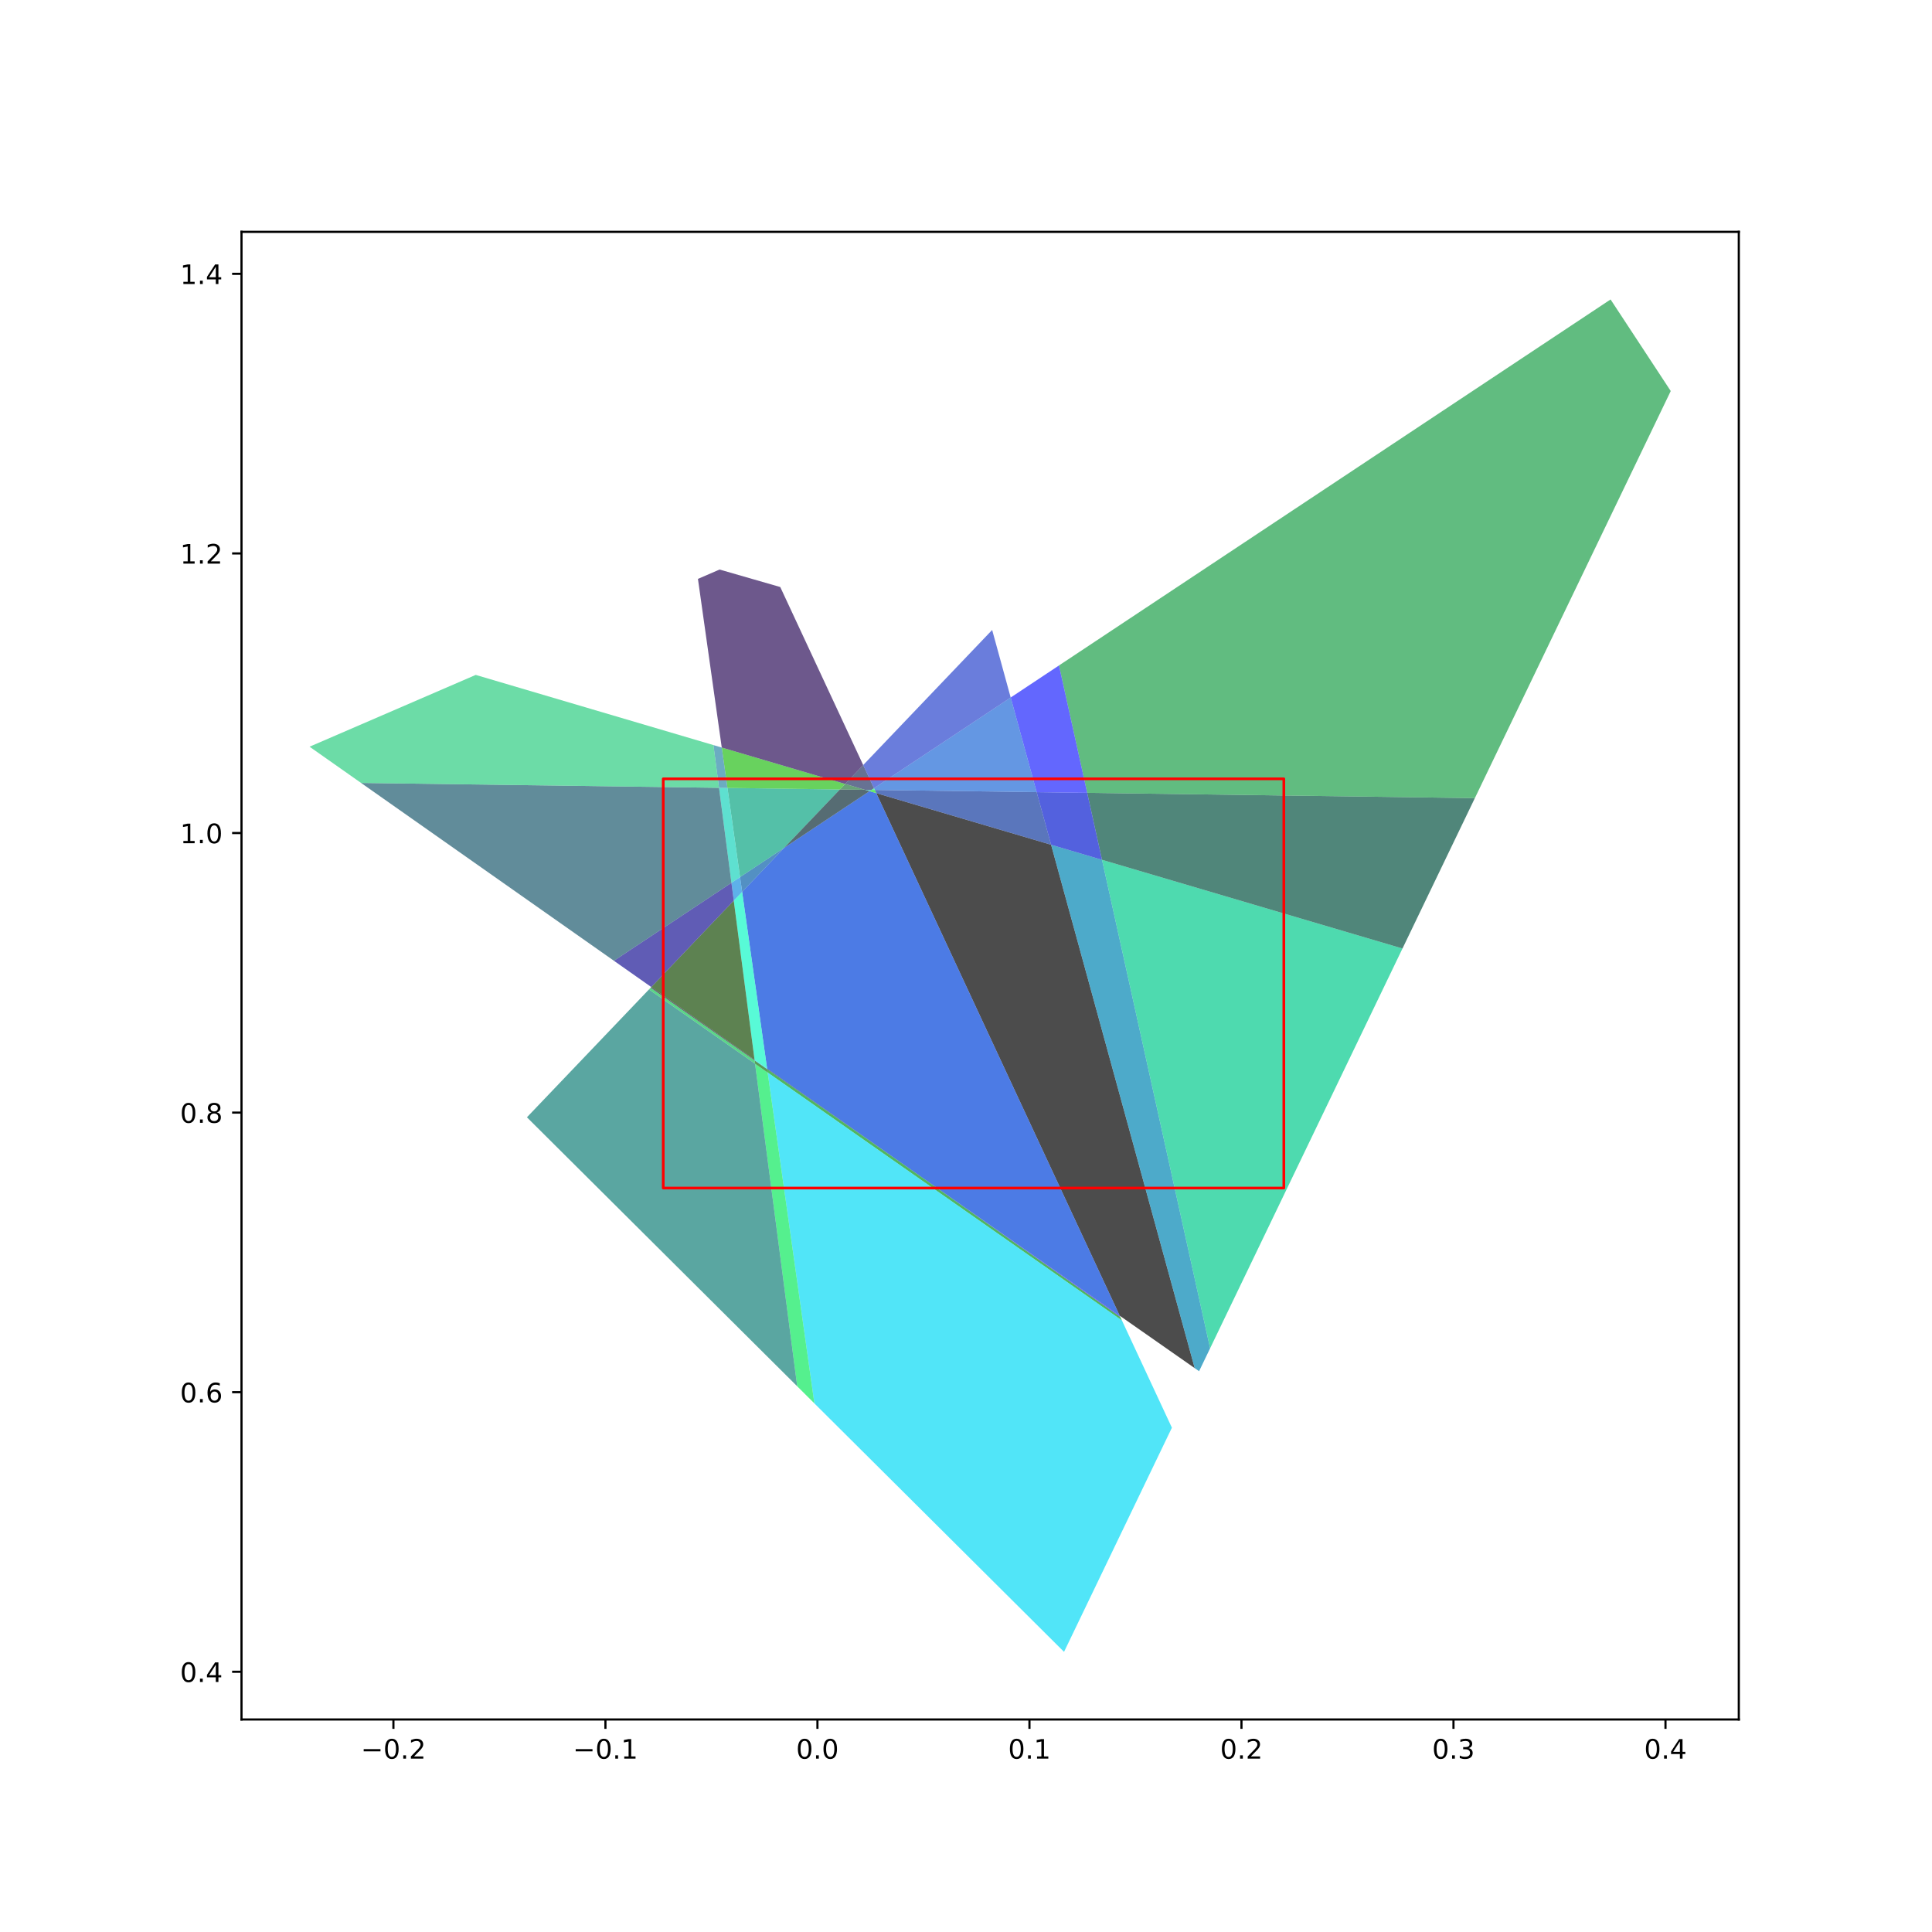 <?xml version="1.0" encoding="utf-8" standalone="no"?>
<!DOCTYPE svg PUBLIC "-//W3C//DTD SVG 1.1//EN"
  "http://www.w3.org/Graphics/SVG/1.1/DTD/svg11.dtd">
<!-- Created with matplotlib (http://matplotlib.org/) -->
<svg height="720pt" version="1.1" viewBox="0 0 720 720" width="720pt" xmlns="http://www.w3.org/2000/svg" xmlns:xlink="http://www.w3.org/1999/xlink">
 <defs>
  <style type="text/css">
*{stroke-linecap:butt;stroke-linejoin:round;}
  </style>
 </defs>
 <g id="figure_1">
  <g id="patch_1">
   <path d="M 0 720 
L 720 720 
L 720 0 
L 0 0 
z
" style="fill:#ffffff;"/>
  </g>
  <g id="axes_1">
   <g id="patch_2">
    <path d="M 90 640.8 
L 648 640.8 
L 648 86.4 
L 90 86.4 
z
" style="fill:#ffffff;"/>
   </g>
   <g id="patch_3">
    <path clip-path="url(#pea77bb35da)" d="M 326.567 295.589 
L 391.714 314.821 
L 445.234 509.871 
L 417.292 490.331 
z
" style="opacity:0.7;stroke-dasharray:0,0;stroke-dashoffset:0;"/>
   </g>
   <g id="patch_4">
    <path clip-path="url(#pea77bb35da)" d="M 285.869 398.195 
L 276.573 332.368 
L 292.251 315.945 
L 324.05 294.845 
L 326.567 295.589 
L 417.292 490.331 
L 343.714 438.878 
z
" style="fill:#0143da;opacity:0.7;stroke-dasharray:0,0;stroke-dashoffset:0;"/>
   </g>
   <g id="patch_5">
    <path clip-path="url(#pea77bb35da)" d="M 391.714 314.821 
L 410.686 320.422 
L 450.973 502.47 
L 446.864 511.01 
L 445.234 509.871 
z
" style="fill:#0287b4;opacity:0.7;stroke-dasharray:0,0;stroke-dashoffset:0;"/>
   </g>
   <g id="patch_6">
    <path clip-path="url(#pea77bb35da)" d="M 450.973 502.47 
L 410.686 320.422 
L 522.666 353.48 
z
" style="fill:#03cb8e;opacity:0.7;stroke-dasharray:0,0;stroke-dashoffset:0;"/>
   </g>
   <g id="patch_7">
    <path clip-path="url(#pea77bb35da)" d="M 285.906 398.453 
L 285.869 398.195 
L 343.714 438.878 
z
" style="fill:#050f68;opacity:0.7;stroke-dasharray:0,0;stroke-dashoffset:0;"/>
   </g>
   <g id="patch_8">
    <path clip-path="url(#pea77bb35da)" d="M 410.686 320.422 
L 405.163 295.467 
L 549.635 297.436 
L 522.666 353.48 
z
" style="fill:#065342;opacity:0.7;stroke-dasharray:0,0;stroke-dashoffset:0;"/>
   </g>
   <g id="patch_9">
    <path clip-path="url(#pea77bb35da)" d="M 286.082 399.703 
L 285.906 398.453 
L 343.714 438.878 
L 417.497 490.771 
L 418.125 492.12 
z
" style="fill:#07971c;opacity:0.7;stroke-dasharray:0,0;stroke-dashoffset:0;"/>
   </g>
   <g id="patch_10">
    <path clip-path="url(#pea77bb35da)" d="M 303.496 523 
L 286.082 399.703 
L 418.125 492.12 
L 436.733 532.063 
L 396.536 615.6 
z
" style="fill:#08daf6;opacity:0.7;stroke-dasharray:0,0;stroke-dashoffset:0;"/>
   </g>
   <g id="patch_11">
    <path clip-path="url(#pea77bb35da)" d="M 391.714 314.821 
L 386.333 295.21 
L 405.163 295.467 
L 410.686 320.422 
z
" style="fill:#0a1ed0;opacity:0.7;stroke-dasharray:0,0;stroke-dashoffset:0;"/>
   </g>
   <g id="patch_12">
    <path clip-path="url(#pea77bb35da)" d="M 276.573 332.368 
L 275.795 326.864 
L 292.251 315.945 
z
" style="fill:#0b62aa;opacity:0.7;stroke-dasharray:0,0;stroke-dashoffset:0;"/>
   </g>
   <g id="patch_13">
    <path clip-path="url(#pea77bb35da)" d="M 275.795 326.864 
L 271.103 293.639 
L 313.001 294.21 
L 292.251 315.945 
z
" style="fill:#0ca684;opacity:0.7;stroke-dasharray:0,0;stroke-dashoffset:0;"/>
   </g>
   <g id="patch_14">
    <path clip-path="url(#pea77bb35da)" d="M 297.096 516.631 
L 281.39 396.419 
L 286.082 399.703 
L 303.496 523 
z
" style="fill:#0dea5e;opacity:0.7;stroke-dasharray:0,0;stroke-dashoffset:0;"/>
   </g>
   <g id="patch_15">
    <path clip-path="url(#pea77bb35da)" d="M 292.251 315.945 
L 313.001 294.21 
L 322.328 294.337 
L 324.05 294.845 
z
" style="fill:#0f2e38;opacity:0.7;stroke-dasharray:0,0;stroke-dashoffset:0;"/>
   </g>
   <g id="patch_16">
    <path clip-path="url(#pea77bb35da)" d="M 281.39 396.419 
L 281.229 395.182 
L 285.906 398.453 
L 286.082 399.703 
z
" style="fill:#107212;opacity:0.7;stroke-dasharray:0,0;stroke-dashoffset:0;"/>
   </g>
   <g id="patch_17">
    <path clip-path="url(#pea77bb35da)" d="M 281.229 395.182 
L 281.192 394.906 
L 285.869 398.195 
L 285.906 398.453 
z
" style="fill:#11b5ec;opacity:0.7;stroke-dasharray:0,0;stroke-dashoffset:0;"/>
   </g>
   <g id="patch_18">
    <path clip-path="url(#pea77bb35da)" d="M 281.192 394.906 
L 273.449 335.639 
L 276.573 332.368 
L 285.869 398.195 
z
" style="fill:#12f9c6;opacity:0.7;stroke-dasharray:0,0;stroke-dashoffset:0;"/>
   </g>
   <g id="patch_19">
    <path clip-path="url(#pea77bb35da)" d="M 326.567 295.589 
L 326.008 294.387 
L 386.333 295.21 
L 391.714 314.821 
z
" style="fill:#143da0;opacity:0.7;stroke-dasharray:0,0;stroke-dashoffset:0;"/>
   </g>
   <g id="patch_20">
    <path clip-path="url(#pea77bb35da)" d="M 196.368 416.38 
L 241.846 368.743 
L 281.39 396.419 
L 297.096 516.631 
z
" style="fill:#15817a;opacity:0.7;stroke-dasharray:0,0;stroke-dashoffset:0;"/>
   </g>
   <g id="patch_21">
    <path clip-path="url(#pea77bb35da)" d="M 241.846 368.743 
L 242.476 368.083 
L 281.229 395.182 
L 281.39 396.419 
z
" style="fill:#16c554;opacity:0.7;stroke-dasharray:0,0;stroke-dashoffset:0;"/>
   </g>
   <g id="patch_22">
    <path clip-path="url(#pea77bb35da)" d="M 242.476 368.083 
L 242.709 367.839 
L 281.192 394.906 
L 281.229 395.182 
z
" style="fill:#18092e;opacity:0.7;stroke-dasharray:0,0;stroke-dashoffset:0;"/>
   </g>
   <g id="patch_23">
    <path clip-path="url(#pea77bb35da)" d="M 242.709 367.839 
L 273.449 335.639 
L 281.192 394.906 
z
" style="fill:#194d08;opacity:0.7;stroke-dasharray:0,0;stroke-dashoffset:0;"/>
   </g>
   <g id="patch_24">
    <path clip-path="url(#pea77bb35da)" d="M 273.449 335.639 
L 272.582 328.997 
L 275.795 326.864 
L 276.573 332.368 
z
" style="fill:#1a90e2;opacity:0.7;stroke-dasharray:0,0;stroke-dashoffset:0;"/>
   </g>
   <g id="patch_25">
    <path clip-path="url(#pea77bb35da)" d="M 272.582 328.997 
L 267.957 293.596 
L 271.103 293.639 
L 275.795 326.864 
z
" style="fill:#1bd4bc;opacity:0.7;stroke-dasharray:0,0;stroke-dashoffset:0;"/>
   </g>
   <g id="patch_26">
    <path clip-path="url(#pea77bb35da)" d="M 228.793 358.052 
L 272.582 328.997 
L 273.449 335.639 
L 242.709 367.839 
z
" style="fill:#1d1896;opacity:0.7;stroke-dasharray:0,0;stroke-dashoffset:0;"/>
   </g>
   <g id="patch_27">
    <path clip-path="url(#pea77bb35da)" d="M 228.793 358.052 
L 134.561 291.777 
L 267.957 293.596 
L 272.582 328.997 
z
" style="fill:#1e5c70;opacity:0.7;stroke-dasharray:0,0;stroke-dashoffset:0;"/>
   </g>
   <g id="patch_28">
    <path clip-path="url(#pea77bb35da)" d="M 405.163 295.467 
L 394.657 247.994 
L 600.21 111.6 
L 622.636 145.727 
L 549.635 297.436 
z
" style="fill:#1fa04a;opacity:0.7;stroke-dasharray:0,0;stroke-dashoffset:0;"/>
   </g>
   <g id="patch_29">
    <path clip-path="url(#pea77bb35da)" d="M 324.05 294.845 
L 324.765 294.37 
L 326.008 294.387 
L 326.567 295.589 
z
" style="fill:#20e424;opacity:0.7;stroke-dasharray:0,0;stroke-dashoffset:0;"/>
   </g>
   <g id="patch_30">
    <path clip-path="url(#pea77bb35da)" d="M 386.333 295.21 
L 376.655 259.939 
L 394.657 247.994 
L 405.163 295.467 
z
" style="fill:#2227fe;opacity:0.7;stroke-dasharray:0,0;stroke-dashoffset:0;"/>
   </g>
   <g id="patch_31">
    <path clip-path="url(#pea77bb35da)" d="M 326.008 294.387 
L 325.708 293.745 
L 376.655 259.939 
L 386.333 295.21 
z
" style="fill:#236bd8;opacity:0.7;stroke-dasharray:0,0;stroke-dashoffset:0;"/>
   </g>
   <g id="patch_32">
    <path clip-path="url(#pea77bb35da)" d="M 322.328 294.337 
L 324.765 294.37 
L 324.05 294.845 
z
" style="fill:#24afb2;opacity:0.7;stroke-dasharray:0,0;stroke-dashoffset:0;"/>
   </g>
   <g id="patch_33">
    <path clip-path="url(#pea77bb35da)" d="M 324.765 294.37 
L 325.708 293.745 
L 326.008 294.387 
z
" style="fill:#25f38c;opacity:0.7;stroke-dasharray:0,0;stroke-dashoffset:0;"/>
   </g>
   <g id="patch_34">
    <path clip-path="url(#pea77bb35da)" d="M 314.957 292.161 
L 321.687 285.112 
L 325.708 293.745 
L 324.765 294.37 
L 322.328 294.337 
z
" style="fill:#273766;opacity:0.7;stroke-dasharray:0,0;stroke-dashoffset:0;"/>
   </g>
   <g id="patch_35">
    <path clip-path="url(#pea77bb35da)" d="M 313.001 294.21 
L 314.957 292.161 
L 322.328 294.337 
z
" style="fill:#287b40;opacity:0.7;stroke-dasharray:0,0;stroke-dashoffset:0;"/>
   </g>
   <g id="patch_36">
    <path clip-path="url(#pea77bb35da)" d="M 271.103 293.639 
L 268.977 278.587 
L 314.957 292.161 
L 313.001 294.21 
z
" style="fill:#29bf1a;opacity:0.7;stroke-dasharray:0,0;stroke-dashoffset:0;"/>
   </g>
   <g id="patch_37">
    <path clip-path="url(#pea77bb35da)" d="M 343.714 438.878 
L 417.292 490.331 
L 417.497 490.771 
z
" style="fill:#2b02f4;opacity:0.7;stroke-dasharray:0,0;stroke-dashoffset:0;"/>
   </g>
   <g id="patch_38">
    <path clip-path="url(#pea77bb35da)" d="M 325.708 293.745 
L 321.687 285.112 
L 369.748 234.768 
L 376.655 259.939 
z
" style="fill:#2c46ce;opacity:0.7;stroke-dasharray:0,0;stroke-dashoffset:0;"/>
   </g>
   <g id="patch_39">
    <path clip-path="url(#pea77bb35da)" d="M 267.957 293.596 
L 265.876 277.671 
L 268.977 278.587 
L 271.103 293.639 
z
" style="fill:#2d8aa8;opacity:0.7;stroke-dasharray:0,0;stroke-dashoffset:0;"/>
   </g>
   <g id="patch_40">
    <path clip-path="url(#pea77bb35da)" d="M 134.561 291.777 
L 115.364 278.275 
L 177.286 251.518 
L 265.876 277.671 
L 267.957 293.596 
z
" style="fill:#2ece82;opacity:0.7;stroke-dasharray:0,0;stroke-dashoffset:0;"/>
   </g>
   <g id="patch_41">
    <path clip-path="url(#pea77bb35da)" d="M 268.977 278.587 
L 260.101 215.734 
L 268.166 212.249 
L 290.779 218.768 
L 321.687 285.112 
L 314.957 292.161 
z
" style="fill:#30125c;opacity:0.7;stroke-dasharray:0,0;stroke-dashoffset:0;"/>
   </g>
   <g id="patch_42">
    <path clip-path="url(#pea77bb35da)" d="M 247.169 442.748 
L 478.446 442.748 
L 478.446 290.249 
L 247.169 290.249 
z
" style="fill:none;stroke:#ff0000;stroke-linejoin:miter;"/>
   </g>
   <g id="matplotlib.axis_1">
    <g id="xtick_1">
     <g id="line2d_1">
      <defs>
       <path d="M 0 0 
L 0 3.5 
" id="m6db66333d4" style="stroke:#000000;stroke-width:0.8;"/>
      </defs>
      <g>
       <use style="stroke:#000000;stroke-width:0.8;" x="146.617" xlink:href="#m6db66333d4" y="640.8"/>
      </g>
     </g>
     <g id="text_1">
      <!-- −0.2 -->
      <defs>
       <path d="M 10.594 35.5 
L 73.188 35.5 
L 73.188 27.203 
L 10.594 27.203 
z
" id="DejaVuSans-2212"/>
       <path d="M 31.781 66.406 
Q 24.172 66.406 20.328 58.906 
Q 16.5 51.422 16.5 36.375 
Q 16.5 21.391 20.328 13.891 
Q 24.172 6.391 31.781 6.391 
Q 39.453 6.391 43.281 13.891 
Q 47.125 21.391 47.125 36.375 
Q 47.125 51.422 43.281 58.906 
Q 39.453 66.406 31.781 66.406 
z
M 31.781 74.219 
Q 44.047 74.219 50.516 64.516 
Q 56.984 54.828 56.984 36.375 
Q 56.984 17.969 50.516 8.266 
Q 44.047 -1.422 31.781 -1.422 
Q 19.531 -1.422 13.062 8.266 
Q 6.594 17.969 6.594 36.375 
Q 6.594 54.828 13.062 64.516 
Q 19.531 74.219 31.781 74.219 
z
" id="DejaVuSans-30"/>
       <path d="M 10.688 12.406 
L 21 12.406 
L 21 0 
L 10.688 0 
z
" id="DejaVuSans-2e"/>
       <path d="M 19.188 8.297 
L 53.609 8.297 
L 53.609 0 
L 7.328 0 
L 7.328 8.297 
Q 12.938 14.109 22.625 23.891 
Q 32.328 33.688 34.812 36.531 
Q 39.547 41.844 41.422 45.531 
Q 43.312 49.219 43.312 52.781 
Q 43.312 58.594 39.234 62.25 
Q 35.156 65.922 28.609 65.922 
Q 23.969 65.922 18.812 64.312 
Q 13.672 62.703 7.812 59.422 
L 7.812 69.391 
Q 13.766 71.781 18.938 73 
Q 24.125 74.219 28.422 74.219 
Q 39.75 74.219 46.484 68.547 
Q 53.219 62.891 53.219 53.422 
Q 53.219 48.922 51.531 44.891 
Q 49.859 40.875 45.406 35.406 
Q 44.188 33.984 37.641 27.219 
Q 31.109 20.453 19.188 8.297 
z
" id="DejaVuSans-32"/>
      </defs>
      <g transform="translate(134.476 655.398)scale(0.1 -0.1)">
       <use xlink:href="#DejaVuSans-2212"/>
       <use x="83.789" xlink:href="#DejaVuSans-30"/>
       <use x="147.412" xlink:href="#DejaVuSans-2e"/>
       <use x="179.199" xlink:href="#DejaVuSans-32"/>
      </g>
     </g>
    </g>
    <g id="xtick_2">
     <g id="line2d_2">
      <g>
       <use style="stroke:#000000;stroke-width:0.8;" x="225.627" xlink:href="#m6db66333d4" y="640.8"/>
      </g>
     </g>
     <g id="text_2">
      <!-- −0.1 -->
      <defs>
       <path d="M 12.406 8.297 
L 28.516 8.297 
L 28.516 63.922 
L 10.984 60.406 
L 10.984 69.391 
L 28.422 72.906 
L 38.281 72.906 
L 38.281 8.297 
L 54.391 8.297 
L 54.391 0 
L 12.406 0 
z
" id="DejaVuSans-31"/>
      </defs>
      <g transform="translate(213.486 655.398)scale(0.1 -0.1)">
       <use xlink:href="#DejaVuSans-2212"/>
       <use x="83.789" xlink:href="#DejaVuSans-30"/>
       <use x="147.412" xlink:href="#DejaVuSans-2e"/>
       <use x="179.199" xlink:href="#DejaVuSans-31"/>
      </g>
     </g>
    </g>
    <g id="xtick_3">
     <g id="line2d_3">
      <g>
       <use style="stroke:#000000;stroke-width:0.8;" x="304.637" xlink:href="#m6db66333d4" y="640.8"/>
      </g>
     </g>
     <g id="text_3">
      <!-- 0.0 -->
      <g transform="translate(296.686 655.398)scale(0.1 -0.1)">
       <use xlink:href="#DejaVuSans-30"/>
       <use x="63.623" xlink:href="#DejaVuSans-2e"/>
       <use x="95.41" xlink:href="#DejaVuSans-30"/>
      </g>
     </g>
    </g>
    <g id="xtick_4">
     <g id="line2d_4">
      <g>
       <use style="stroke:#000000;stroke-width:0.8;" x="383.648" xlink:href="#m6db66333d4" y="640.8"/>
      </g>
     </g>
     <g id="text_4">
      <!-- 0.1 -->
      <g transform="translate(375.696 655.398)scale(0.1 -0.1)">
       <use xlink:href="#DejaVuSans-30"/>
       <use x="63.623" xlink:href="#DejaVuSans-2e"/>
       <use x="95.41" xlink:href="#DejaVuSans-31"/>
      </g>
     </g>
    </g>
    <g id="xtick_5">
     <g id="line2d_5">
      <g>
       <use style="stroke:#000000;stroke-width:0.8;" x="462.658" xlink:href="#m6db66333d4" y="640.8"/>
      </g>
     </g>
     <g id="text_5">
      <!-- 0.2 -->
      <g transform="translate(454.706 655.398)scale(0.1 -0.1)">
       <use xlink:href="#DejaVuSans-30"/>
       <use x="63.623" xlink:href="#DejaVuSans-2e"/>
       <use x="95.41" xlink:href="#DejaVuSans-32"/>
      </g>
     </g>
    </g>
    <g id="xtick_6">
     <g id="line2d_6">
      <g>
       <use style="stroke:#000000;stroke-width:0.8;" x="541.668" xlink:href="#m6db66333d4" y="640.8"/>
      </g>
     </g>
     <g id="text_6">
      <!-- 0.3 -->
      <defs>
       <path d="M 40.578 39.312 
Q 47.656 37.797 51.625 33 
Q 55.609 28.219 55.609 21.188 
Q 55.609 10.406 48.188 4.484 
Q 40.766 -1.422 27.094 -1.422 
Q 22.516 -1.422 17.656 -0.516 
Q 12.797 0.391 7.625 2.203 
L 7.625 11.719 
Q 11.719 9.328 16.594 8.109 
Q 21.484 6.891 26.812 6.891 
Q 36.078 6.891 40.938 10.547 
Q 45.797 14.203 45.797 21.188 
Q 45.797 27.641 41.281 31.266 
Q 36.766 34.906 28.719 34.906 
L 20.219 34.906 
L 20.219 43.016 
L 29.109 43.016 
Q 36.375 43.016 40.234 45.922 
Q 44.094 48.828 44.094 54.297 
Q 44.094 59.906 40.109 62.906 
Q 36.141 65.922 28.719 65.922 
Q 24.656 65.922 20.016 65.031 
Q 15.375 64.156 9.812 62.312 
L 9.812 71.094 
Q 15.438 72.656 20.344 73.438 
Q 25.25 74.219 29.594 74.219 
Q 40.828 74.219 47.359 69.109 
Q 53.906 64.016 53.906 55.328 
Q 53.906 49.266 50.438 45.094 
Q 46.969 40.922 40.578 39.312 
z
" id="DejaVuSans-33"/>
      </defs>
      <g transform="translate(533.717 655.398)scale(0.1 -0.1)">
       <use xlink:href="#DejaVuSans-30"/>
       <use x="63.623" xlink:href="#DejaVuSans-2e"/>
       <use x="95.41" xlink:href="#DejaVuSans-33"/>
      </g>
     </g>
    </g>
    <g id="xtick_7">
     <g id="line2d_7">
      <g>
       <use style="stroke:#000000;stroke-width:0.8;" x="620.678" xlink:href="#m6db66333d4" y="640.8"/>
      </g>
     </g>
     <g id="text_7">
      <!-- 0.4 -->
      <defs>
       <path d="M 37.797 64.312 
L 12.891 25.391 
L 37.797 25.391 
z
M 35.203 72.906 
L 47.609 72.906 
L 47.609 25.391 
L 58.016 25.391 
L 58.016 17.188 
L 47.609 17.188 
L 47.609 0 
L 37.797 0 
L 37.797 17.188 
L 4.891 17.188 
L 4.891 26.703 
z
" id="DejaVuSans-34"/>
      </defs>
      <g transform="translate(612.727 655.398)scale(0.1 -0.1)">
       <use xlink:href="#DejaVuSans-30"/>
       <use x="63.623" xlink:href="#DejaVuSans-2e"/>
       <use x="95.41" xlink:href="#DejaVuSans-34"/>
      </g>
     </g>
    </g>
   </g>
   <g id="matplotlib.axis_2">
    <g id="ytick_1">
     <g id="line2d_8">
      <defs>
       <path d="M 0 0 
L -3.5 0 
" id="m1d1d7241e6" style="stroke:#000000;stroke-width:0.8;"/>
      </defs>
      <g>
       <use style="stroke:#000000;stroke-width:0.8;" x="90" xlink:href="#m1d1d7241e6" y="623.023"/>
      </g>
     </g>
     <g id="text_8">
      <!-- 0.4 -->
      <g transform="translate(67.097 626.822)scale(0.1 -0.1)">
       <use xlink:href="#DejaVuSans-30"/>
       <use x="63.623" xlink:href="#DejaVuSans-2e"/>
       <use x="95.41" xlink:href="#DejaVuSans-34"/>
      </g>
     </g>
    </g>
    <g id="ytick_2">
     <g id="line2d_9">
      <g>
       <use style="stroke:#000000;stroke-width:0.8;" x="90" xlink:href="#m1d1d7241e6" y="518.828"/>
      </g>
     </g>
     <g id="text_9">
      <!-- 0.6 -->
      <defs>
       <path d="M 33.016 40.375 
Q 26.375 40.375 22.484 35.828 
Q 18.609 31.297 18.609 23.391 
Q 18.609 15.531 22.484 10.953 
Q 26.375 6.391 33.016 6.391 
Q 39.656 6.391 43.531 10.953 
Q 47.406 15.531 47.406 23.391 
Q 47.406 31.297 43.531 35.828 
Q 39.656 40.375 33.016 40.375 
z
M 52.594 71.297 
L 52.594 62.312 
Q 48.875 64.062 45.094 64.984 
Q 41.312 65.922 37.594 65.922 
Q 27.828 65.922 22.672 59.328 
Q 17.531 52.734 16.797 39.406 
Q 19.672 43.656 24.016 45.922 
Q 28.375 48.188 33.594 48.188 
Q 44.578 48.188 50.953 41.516 
Q 57.328 34.859 57.328 23.391 
Q 57.328 12.156 50.688 5.359 
Q 44.047 -1.422 33.016 -1.422 
Q 20.359 -1.422 13.672 8.266 
Q 6.984 17.969 6.984 36.375 
Q 6.984 53.656 15.188 63.938 
Q 23.391 74.219 37.203 74.219 
Q 40.922 74.219 44.703 73.484 
Q 48.484 72.75 52.594 71.297 
z
" id="DejaVuSans-36"/>
      </defs>
      <g transform="translate(67.097 522.627)scale(0.1 -0.1)">
       <use xlink:href="#DejaVuSans-30"/>
       <use x="63.623" xlink:href="#DejaVuSans-2e"/>
       <use x="95.41" xlink:href="#DejaVuSans-36"/>
      </g>
     </g>
    </g>
    <g id="ytick_3">
     <g id="line2d_10">
      <g>
       <use style="stroke:#000000;stroke-width:0.8;" x="90" xlink:href="#m1d1d7241e6" y="414.633"/>
      </g>
     </g>
     <g id="text_10">
      <!-- 0.8 -->
      <defs>
       <path d="M 31.781 34.625 
Q 24.75 34.625 20.719 30.859 
Q 16.703 27.094 16.703 20.516 
Q 16.703 13.922 20.719 10.156 
Q 24.75 6.391 31.781 6.391 
Q 38.812 6.391 42.859 10.172 
Q 46.922 13.969 46.922 20.516 
Q 46.922 27.094 42.891 30.859 
Q 38.875 34.625 31.781 34.625 
z
M 21.922 38.812 
Q 15.578 40.375 12.031 44.719 
Q 8.5 49.078 8.5 55.328 
Q 8.5 64.062 14.719 69.141 
Q 20.953 74.219 31.781 74.219 
Q 42.672 74.219 48.875 69.141 
Q 55.078 64.062 55.078 55.328 
Q 55.078 49.078 51.531 44.719 
Q 48 40.375 41.703 38.812 
Q 48.828 37.156 52.797 32.312 
Q 56.781 27.484 56.781 20.516 
Q 56.781 9.906 50.312 4.234 
Q 43.844 -1.422 31.781 -1.422 
Q 19.734 -1.422 13.25 4.234 
Q 6.781 9.906 6.781 20.516 
Q 6.781 27.484 10.781 32.312 
Q 14.797 37.156 21.922 38.812 
z
M 18.312 54.391 
Q 18.312 48.734 21.844 45.562 
Q 25.391 42.391 31.781 42.391 
Q 38.141 42.391 41.719 45.562 
Q 45.312 48.734 45.312 54.391 
Q 45.312 60.062 41.719 63.234 
Q 38.141 66.406 31.781 66.406 
Q 25.391 66.406 21.844 63.234 
Q 18.312 60.062 18.312 54.391 
z
" id="DejaVuSans-38"/>
      </defs>
      <g transform="translate(67.097 418.432)scale(0.1 -0.1)">
       <use xlink:href="#DejaVuSans-30"/>
       <use x="63.623" xlink:href="#DejaVuSans-2e"/>
       <use x="95.41" xlink:href="#DejaVuSans-38"/>
      </g>
     </g>
    </g>
    <g id="ytick_4">
     <g id="line2d_11">
      <g>
       <use style="stroke:#000000;stroke-width:0.8;" x="90" xlink:href="#m1d1d7241e6" y="310.438"/>
      </g>
     </g>
     <g id="text_11">
      <!-- 1.0 -->
      <g transform="translate(67.097 314.237)scale(0.1 -0.1)">
       <use xlink:href="#DejaVuSans-31"/>
       <use x="63.623" xlink:href="#DejaVuSans-2e"/>
       <use x="95.41" xlink:href="#DejaVuSans-30"/>
      </g>
     </g>
    </g>
    <g id="ytick_5">
     <g id="line2d_12">
      <g>
       <use style="stroke:#000000;stroke-width:0.8;" x="90" xlink:href="#m1d1d7241e6" y="206.243"/>
      </g>
     </g>
     <g id="text_12">
      <!-- 1.2 -->
      <g transform="translate(67.097 210.042)scale(0.1 -0.1)">
       <use xlink:href="#DejaVuSans-31"/>
       <use x="63.623" xlink:href="#DejaVuSans-2e"/>
       <use x="95.41" xlink:href="#DejaVuSans-32"/>
      </g>
     </g>
    </g>
    <g id="ytick_6">
     <g id="line2d_13">
      <g>
       <use style="stroke:#000000;stroke-width:0.8;" x="90" xlink:href="#m1d1d7241e6" y="102.048"/>
      </g>
     </g>
     <g id="text_13">
      <!-- 1.4 -->
      <g transform="translate(67.097 105.847)scale(0.1 -0.1)">
       <use xlink:href="#DejaVuSans-31"/>
       <use x="63.623" xlink:href="#DejaVuSans-2e"/>
       <use x="95.41" xlink:href="#DejaVuSans-34"/>
      </g>
     </g>
    </g>
   </g>
   <g id="patch_43">
    <path d="M 90 640.8 
L 90 86.4 
" style="fill:none;stroke:#000000;stroke-linecap:square;stroke-linejoin:miter;stroke-width:0.8;"/>
   </g>
   <g id="patch_44">
    <path d="M 648 640.8 
L 648 86.4 
" style="fill:none;stroke:#000000;stroke-linecap:square;stroke-linejoin:miter;stroke-width:0.8;"/>
   </g>
   <g id="patch_45">
    <path d="M 90 640.8 
L 648 640.8 
" style="fill:none;stroke:#000000;stroke-linecap:square;stroke-linejoin:miter;stroke-width:0.8;"/>
   </g>
   <g id="patch_46">
    <path d="M 90 86.4 
L 648 86.4 
" style="fill:none;stroke:#000000;stroke-linecap:square;stroke-linejoin:miter;stroke-width:0.8;"/>
   </g>
  </g>
 </g>
 <defs>
  <clipPath id="pea77bb35da">
   <rect height="554.4" width="558" x="90" y="86.4"/>
  </clipPath>
 </defs>
</svg>
